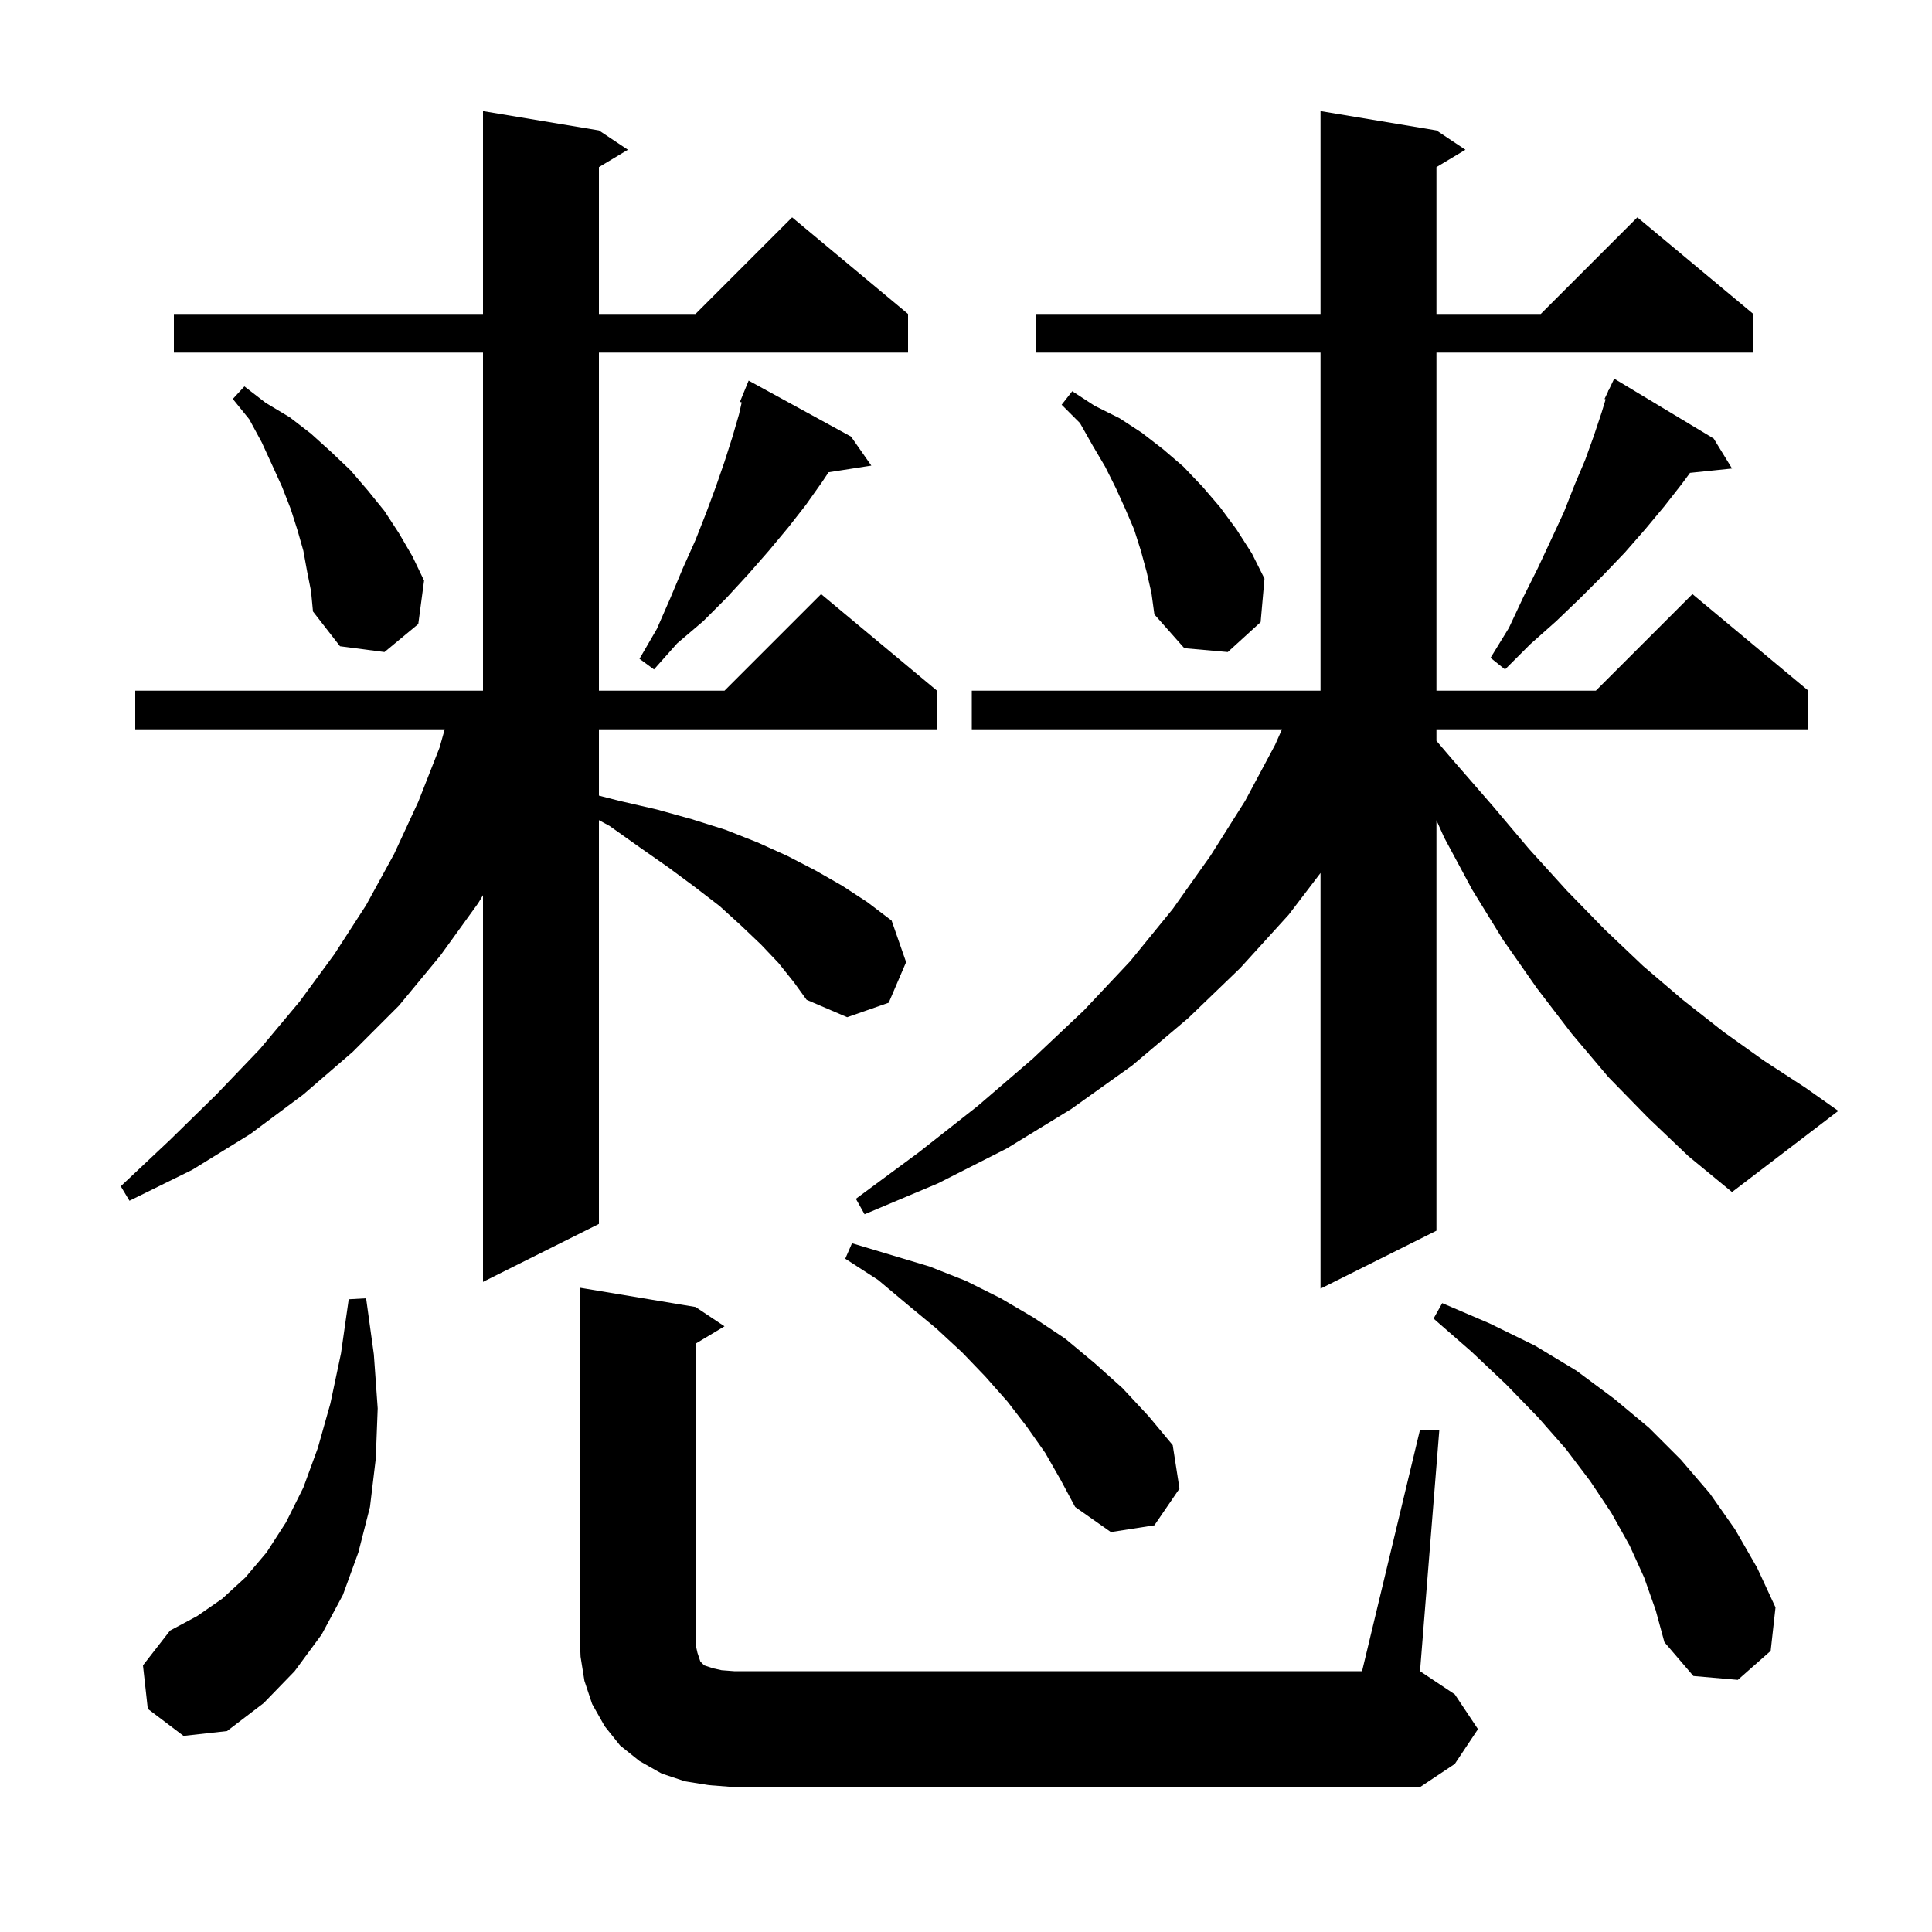 <svg xmlns="http://www.w3.org/2000/svg" xmlns:xlink="http://www.w3.org/1999/xlink" version="1.1" baseProfile="full" viewBox="0 0 200 200" width="200" height="200">
<g fill="black">
<path d="M 73.4 184.8 L 70.9 184.4 L 68.5 183.6 L 66.2 182.3 L 64.2 180.7 L 62.6 178.7 L 61.3 176.4 L 60.5 174.0 L 60.1 171.5 L 60.0 169.0 L 60.0 133.3 L 72.0 135.3 L 75.0 137.3 L 72.0 139.1 L 72.0 170.2 L 72.2 171.1 L 72.5 172.0 L 72.9 172.4 L 73.8 172.7 L 74.7 172.9 L 76.0 173.0 L 141.0 173.0 L 147.0 148.0 L 149.0 148.0 L 147.0 173.0 L 150.6 175.4 L 153.0 179.0 L 150.6 182.6 L 147.0 185.0 L 76.0 185.0 Z M 15.3 176.9 L 14.8 172.4 L 17.6 168.8 L 20.4 167.3 L 23.0 165.5 L 25.4 163.3 L 27.6 160.7 L 29.6 157.6 L 31.4 154.0 L 32.9 149.9 L 34.2 145.3 L 35.3 140.1 L 36.1 134.5 L 37.9 134.4 L 38.7 140.2 L 39.1 145.8 L 38.9 151.0 L 38.3 156.0 L 37.1 160.7 L 35.5 165.1 L 33.3 169.2 L 30.5 173.0 L 27.3 176.3 L 23.5 179.2 L 19.0 179.7 Z M 170.2 163.3 L 168.7 160.0 L 166.8 156.6 L 164.6 153.3 L 162.1 150.0 L 159.2 146.7 L 155.9 143.3 L 152.3 139.9 L 148.4 136.5 L 149.3 134.9 L 154.2 137.0 L 158.9 139.3 L 163.2 141.9 L 167.1 144.8 L 170.7 147.8 L 174.0 151.1 L 177.0 154.6 L 179.6 158.3 L 181.9 162.3 L 183.8 166.4 L 183.3 170.9 L 179.9 173.9 L 175.3 173.5 L 172.3 170.0 L 171.4 166.7 Z M 108.2 150.4 L 106.3 147.7 L 104.3 145.1 L 102.0 142.5 L 99.6 140.0 L 96.9 137.5 L 94.0 135.1 L 90.9 132.5 L 87.5 130.3 L 88.2 128.7 L 96.2 131.1 L 100.0 132.6 L 103.6 134.4 L 107.0 136.4 L 110.3 138.6 L 113.3 141.1 L 116.2 143.7 L 118.9 146.6 L 121.4 149.6 L 122.1 154.1 L 119.5 157.9 L 115.0 158.6 L 111.3 156.0 L 109.8 153.2 Z M 80.6 99.7 L 78.8 97.8 L 76.7 95.8 L 74.5 93.8 L 71.9 91.8 L 69.2 89.8 L 66.2 87.7 L 63.1 85.5 L 62.0 84.903 L 62.0 126.7 L 50.0 132.7 L 50.0 92.671 L 49.5 93.5 L 45.6 98.9 L 41.3 104.1 L 36.5 108.9 L 31.4 113.3 L 25.9 117.4 L 19.9 121.1 L 13.4 124.3 L 12.5 122.8 L 17.6 118.0 L 22.4 113.3 L 26.9 108.6 L 31.0 103.7 L 34.6 98.8 L 37.9 93.7 L 40.8 88.4 L 43.3 83.0 L 45.5 77.4 L 46.036 75.5 L 14.0 75.5 L 14.0 71.5 L 50.0 71.5 L 50.0 36.5 L 18.0 36.5 L 18.0 32.5 L 50.0 32.5 L 50.0 11.5 L 62.0 13.5 L 65.0 15.5 L 62.0 17.3 L 62.0 32.5 L 72.0 32.5 L 82.0 22.5 L 94.0 32.5 L 94.0 36.5 L 62.0 36.5 L 62.0 71.5 L 75.0 71.5 L 85.0 61.5 L 97.0 71.5 L 97.0 75.5 L 62.0 75.5 L 62.0 82.362 L 64.1 82.9 L 68.0 83.8 L 71.6 84.8 L 75.1 85.9 L 78.4 87.2 L 81.5 88.6 L 84.4 90.1 L 87.2 91.7 L 89.8 93.4 L 92.3 95.3 L 93.8 99.6 L 92.0 103.8 L 87.7 105.3 L 83.5 103.5 L 82.2 101.7 Z M 170.6 115.7 L 166.5 111.5 L 162.7 107.0 L 159.1 102.3 L 155.6 97.3 L 152.4 92.1 L 149.5 86.7 L 148.7 84.915 L 148.7 127.4 L 136.7 133.4 L 136.7 90.373 L 133.4 94.7 L 128.4 100.2 L 123.0 105.4 L 117.2 110.3 L 110.9 114.8 L 104.2 118.9 L 97.1 122.5 L 89.5 125.7 L 88.6 124.1 L 95.1 119.3 L 101.2 114.5 L 106.9 109.6 L 112.2 104.6 L 117.0 99.5 L 121.4 94.1 L 125.3 88.6 L 128.9 82.9 L 132.0 77.1 L 132.711 75.5 L 100.6 75.5 L 100.6 71.5 L 136.7 71.5 L 136.7 36.5 L 107.2 36.5 L 107.2 32.5 L 136.7 32.5 L 136.7 11.5 L 148.7 13.5 L 151.7 15.5 L 148.7 17.3 L 148.7 32.5 L 159.5 32.5 L 169.5 22.5 L 181.5 32.5 L 181.5 36.5 L 148.7 36.5 L 148.7 71.5 L 165.2 71.5 L 175.2 61.5 L 187.2 71.5 L 187.2 75.5 L 148.7 75.5 L 148.7 76.693 L 150.5 78.8 L 154.5 83.4 L 158.3 87.9 L 162.2 92.2 L 166.1 96.2 L 170.1 100.0 L 174.2 103.5 L 178.4 106.8 L 182.6 109.8 L 186.9 112.6 L 190.3 115.0 L 179.3 123.4 L 174.8 119.7 Z M 177.4 45.4 L 179.3 48.5 L 174.95 48.95 L 174.1 50.1 L 172.3 52.4 L 170.3 54.8 L 168.2 57.2 L 166.0 59.5 L 163.6 61.9 L 161.1 64.3 L 158.4 66.7 L 155.8 69.3 L 154.3 68.1 L 156.2 65.0 L 157.7 61.8 L 159.2 58.8 L 160.6 55.8 L 161.9 53.0 L 163.0 50.2 L 164.1 47.6 L 165.0 45.1 L 165.8 42.7 L 166.214 41.341 L 166.1 41.3 L 166.449 40.566 L 166.5 40.4 L 166.523 40.411 L 167.1 39.2 Z M 88.1 45.2 L 90.2 48.2 L 85.776 48.887 L 85.1 49.9 L 83.4 52.3 L 81.6 54.6 L 79.6 57.0 L 77.5 59.4 L 75.2 61.9 L 72.8 64.3 L 70.1 66.6 L 67.7 69.3 L 66.2 68.2 L 68.0 65.1 L 69.4 61.9 L 70.7 58.8 L 72.0 55.9 L 73.1 53.1 L 74.1 50.4 L 75.0 47.8 L 75.8 45.3 L 76.5 42.9 L 76.782 41.657 L 76.6 41.6 L 77.5 39.4 Z M 118.7 59.2 L 118.1 57.0 L 117.4 54.8 L 116.5 52.7 L 115.5 50.5 L 114.4 48.3 L 113.1 46.1 L 111.8 43.8 L 109.9 41.9 L 111.0 40.5 L 113.3 42.0 L 115.9 43.3 L 118.2 44.8 L 120.4 46.5 L 122.5 48.3 L 124.5 50.4 L 126.3 52.5 L 128.0 54.8 L 129.6 57.3 L 130.9 59.9 L 130.5 64.4 L 127.1 67.5 L 122.6 67.1 L 119.5 63.6 L 119.2 61.4 Z M 31.8 59.2 L 31.4 57.0 L 30.8 54.9 L 30.1 52.7 L 29.2 50.4 L 28.2 48.2 L 27.1 45.8 L 25.8 43.4 L 24.1 41.3 L 25.3 40.0 L 27.5 41.7 L 30.0 43.2 L 32.2 44.9 L 34.3 46.8 L 36.3 48.7 L 38.1 50.8 L 39.8 52.9 L 41.3 55.2 L 42.7 57.6 L 43.9 60.1 L 43.3 64.6 L 39.8 67.5 L 35.2 66.9 L 32.4 63.3 L 32.2 61.2 Z " />
</g>
</svg>
